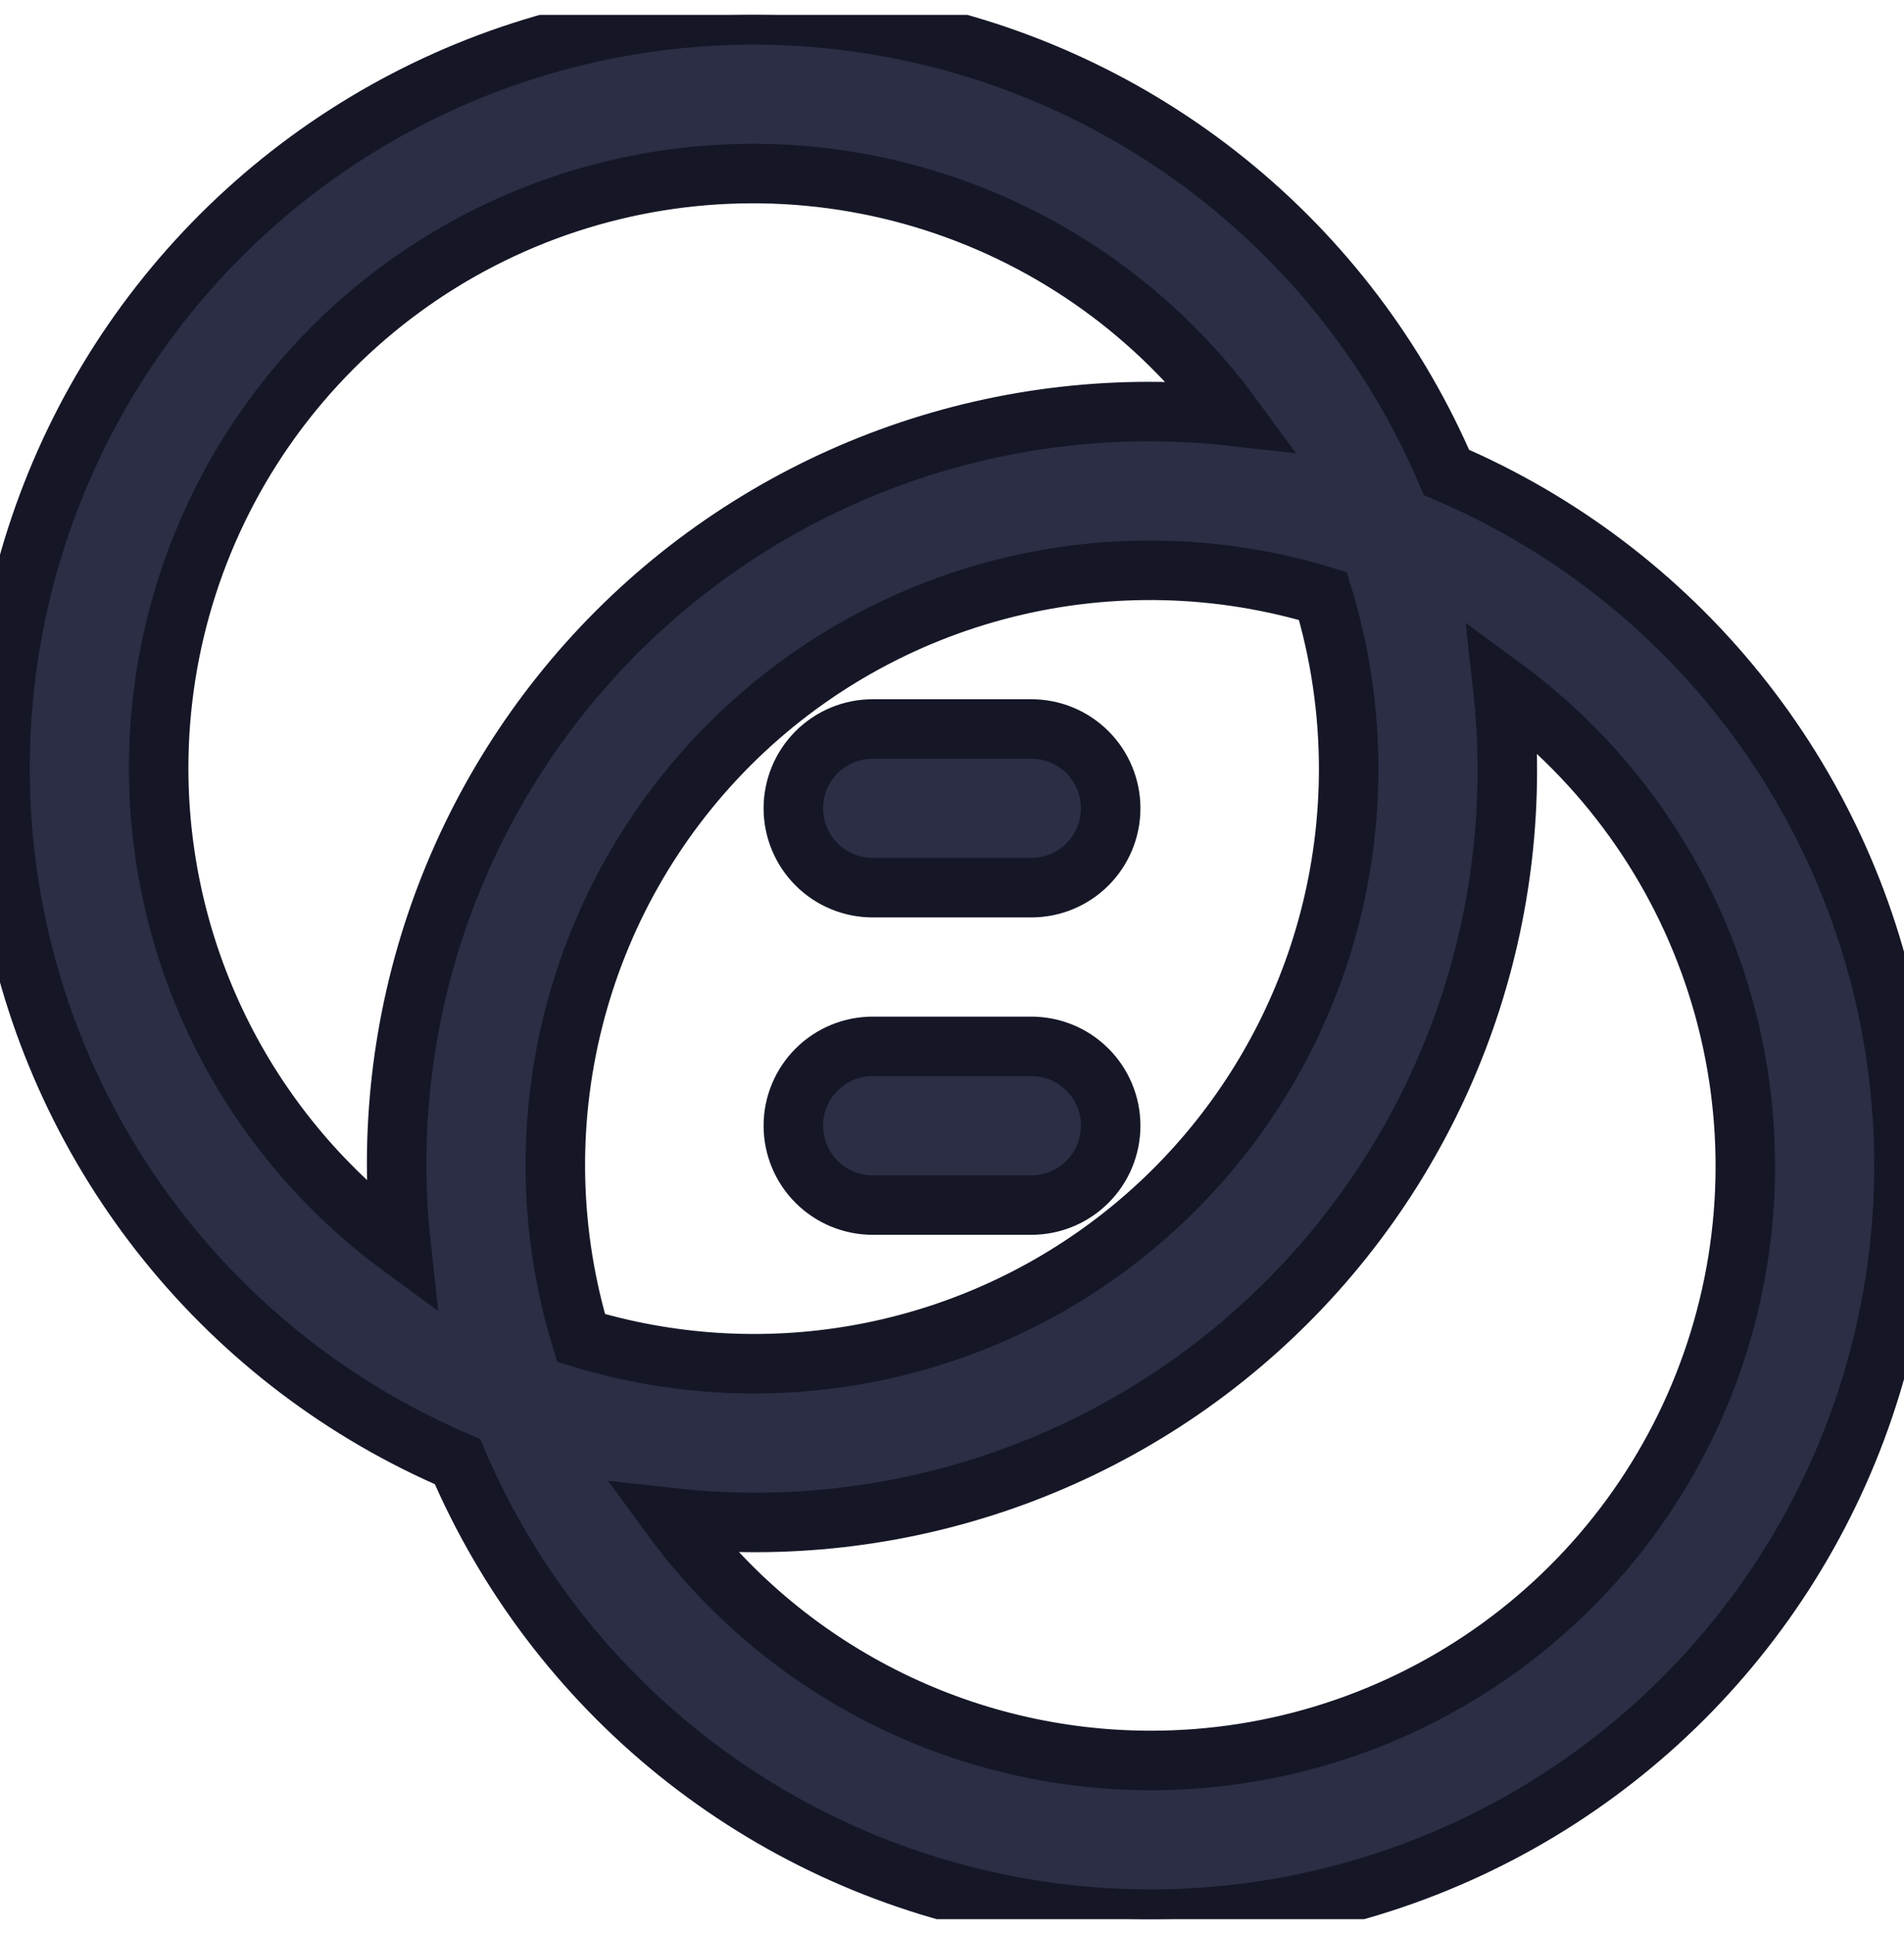 <svg width="64" height="65" viewBox="0 0 64 65" fill="none" xmlns="http://www.w3.org/2000/svg">
<g clip-path="url(#clip0_75_156)">
<path d="M48.622 15.877C46.995 12.069 44.458 8.717 41.235 6.117C38.012 3.516 34.2 1.745 30.133 0.96C26.067 0.174 21.87 0.398 17.91 1.611C13.95 2.824 10.348 4.99 7.419 7.919C4.49 10.848 2.324 14.45 1.111 18.41C-0.102 22.37 -0.326 26.567 0.46 30.633C1.245 34.7 3.016 38.512 5.617 41.735C8.217 44.958 11.569 47.495 15.377 49.122C17.005 52.931 19.541 56.282 22.764 58.883C25.988 61.484 29.8 63.254 33.866 64.04C37.933 64.825 42.13 64.602 46.09 63.388C50.05 62.175 53.652 60.009 56.581 57.081C59.509 54.152 61.675 50.55 62.888 46.59C64.102 42.63 64.325 38.433 63.54 34.366C62.754 30.3 60.984 26.488 58.383 23.264C55.782 20.041 52.431 17.505 48.622 15.877ZM5.333 25.833C5.328 21.621 6.654 17.515 9.123 14.102C11.591 10.689 15.076 8.143 19.078 6.829C23.08 5.516 27.395 5.5 31.406 6.786C35.417 8.072 38.919 10.593 41.411 13.988C37.642 13.568 33.827 14.002 30.248 15.257C26.669 16.512 23.419 18.555 20.737 21.237C18.055 23.919 16.012 27.169 14.757 30.748C13.502 34.327 13.068 38.142 13.488 41.911C10.963 40.059 8.909 37.638 7.492 34.845C6.075 32.052 5.336 28.965 5.333 25.833ZM45.333 25.833C45.335 28.956 44.605 32.037 43.202 34.827C41.799 37.617 39.761 40.04 37.252 41.9C34.743 43.761 31.834 45.007 28.756 45.54C25.679 46.073 22.519 45.877 19.531 44.968C18.477 41.503 18.385 37.817 19.264 34.303C20.142 30.79 21.959 27.581 24.52 25.02C27.081 22.459 30.29 20.642 33.803 19.764C37.317 18.885 41.003 18.977 44.468 20.031C45.041 21.912 45.333 23.867 45.333 25.833ZM38.666 59.166C35.535 59.164 32.447 58.424 29.654 57.007C26.861 55.59 24.44 53.536 22.588 51.011C26.357 51.431 30.172 50.997 33.751 49.743C37.33 48.488 40.581 46.444 43.262 43.762C45.944 41.081 47.988 37.83 49.243 34.251C50.497 30.672 50.931 26.857 50.511 23.088C53.907 25.58 56.428 29.082 57.713 33.094C58.999 37.105 58.984 41.42 57.67 45.422C56.356 49.424 53.811 52.908 50.398 55.377C46.985 57.845 42.879 59.172 38.666 59.166Z" fill="#2B2E45" stroke="#151727" stroke-width="2"/>
<path d="M34.667 24.5H29.334C28.626 24.5 27.948 24.781 27.448 25.281C26.948 25.781 26.667 26.459 26.667 27.167C26.667 27.874 26.948 28.552 27.448 29.052C27.948 29.552 28.626 29.833 29.334 29.833H34.667C35.374 29.833 36.053 29.552 36.553 29.052C37.053 28.552 37.334 27.874 37.334 27.167C37.334 26.459 37.053 25.781 36.553 25.281C36.053 24.781 35.374 24.5 34.667 24.5Z" fill="#2B2E45" stroke="#151727" stroke-width="2"/>
<path d="M34.667 35.167H29.334C28.626 35.167 27.948 35.448 27.448 35.948C26.948 36.448 26.667 37.126 26.667 37.833C26.667 38.541 26.948 39.219 27.448 39.719C27.948 40.219 28.626 40.5 29.334 40.5H34.667C35.374 40.5 36.053 40.219 36.553 39.719C37.053 39.219 37.334 38.541 37.334 37.833C37.334 37.126 37.053 36.448 36.553 35.948C36.053 35.448 35.374 35.167 34.667 35.167Z" fill="#2B2E45" stroke="#151727" stroke-width="2"/>
</g>
<defs>
<clipPath id="clip0_75_156">
<rect width="64" height="64" fill="white" transform="translate(0 0.5)"/>
</clipPath>
</defs>
</svg>
